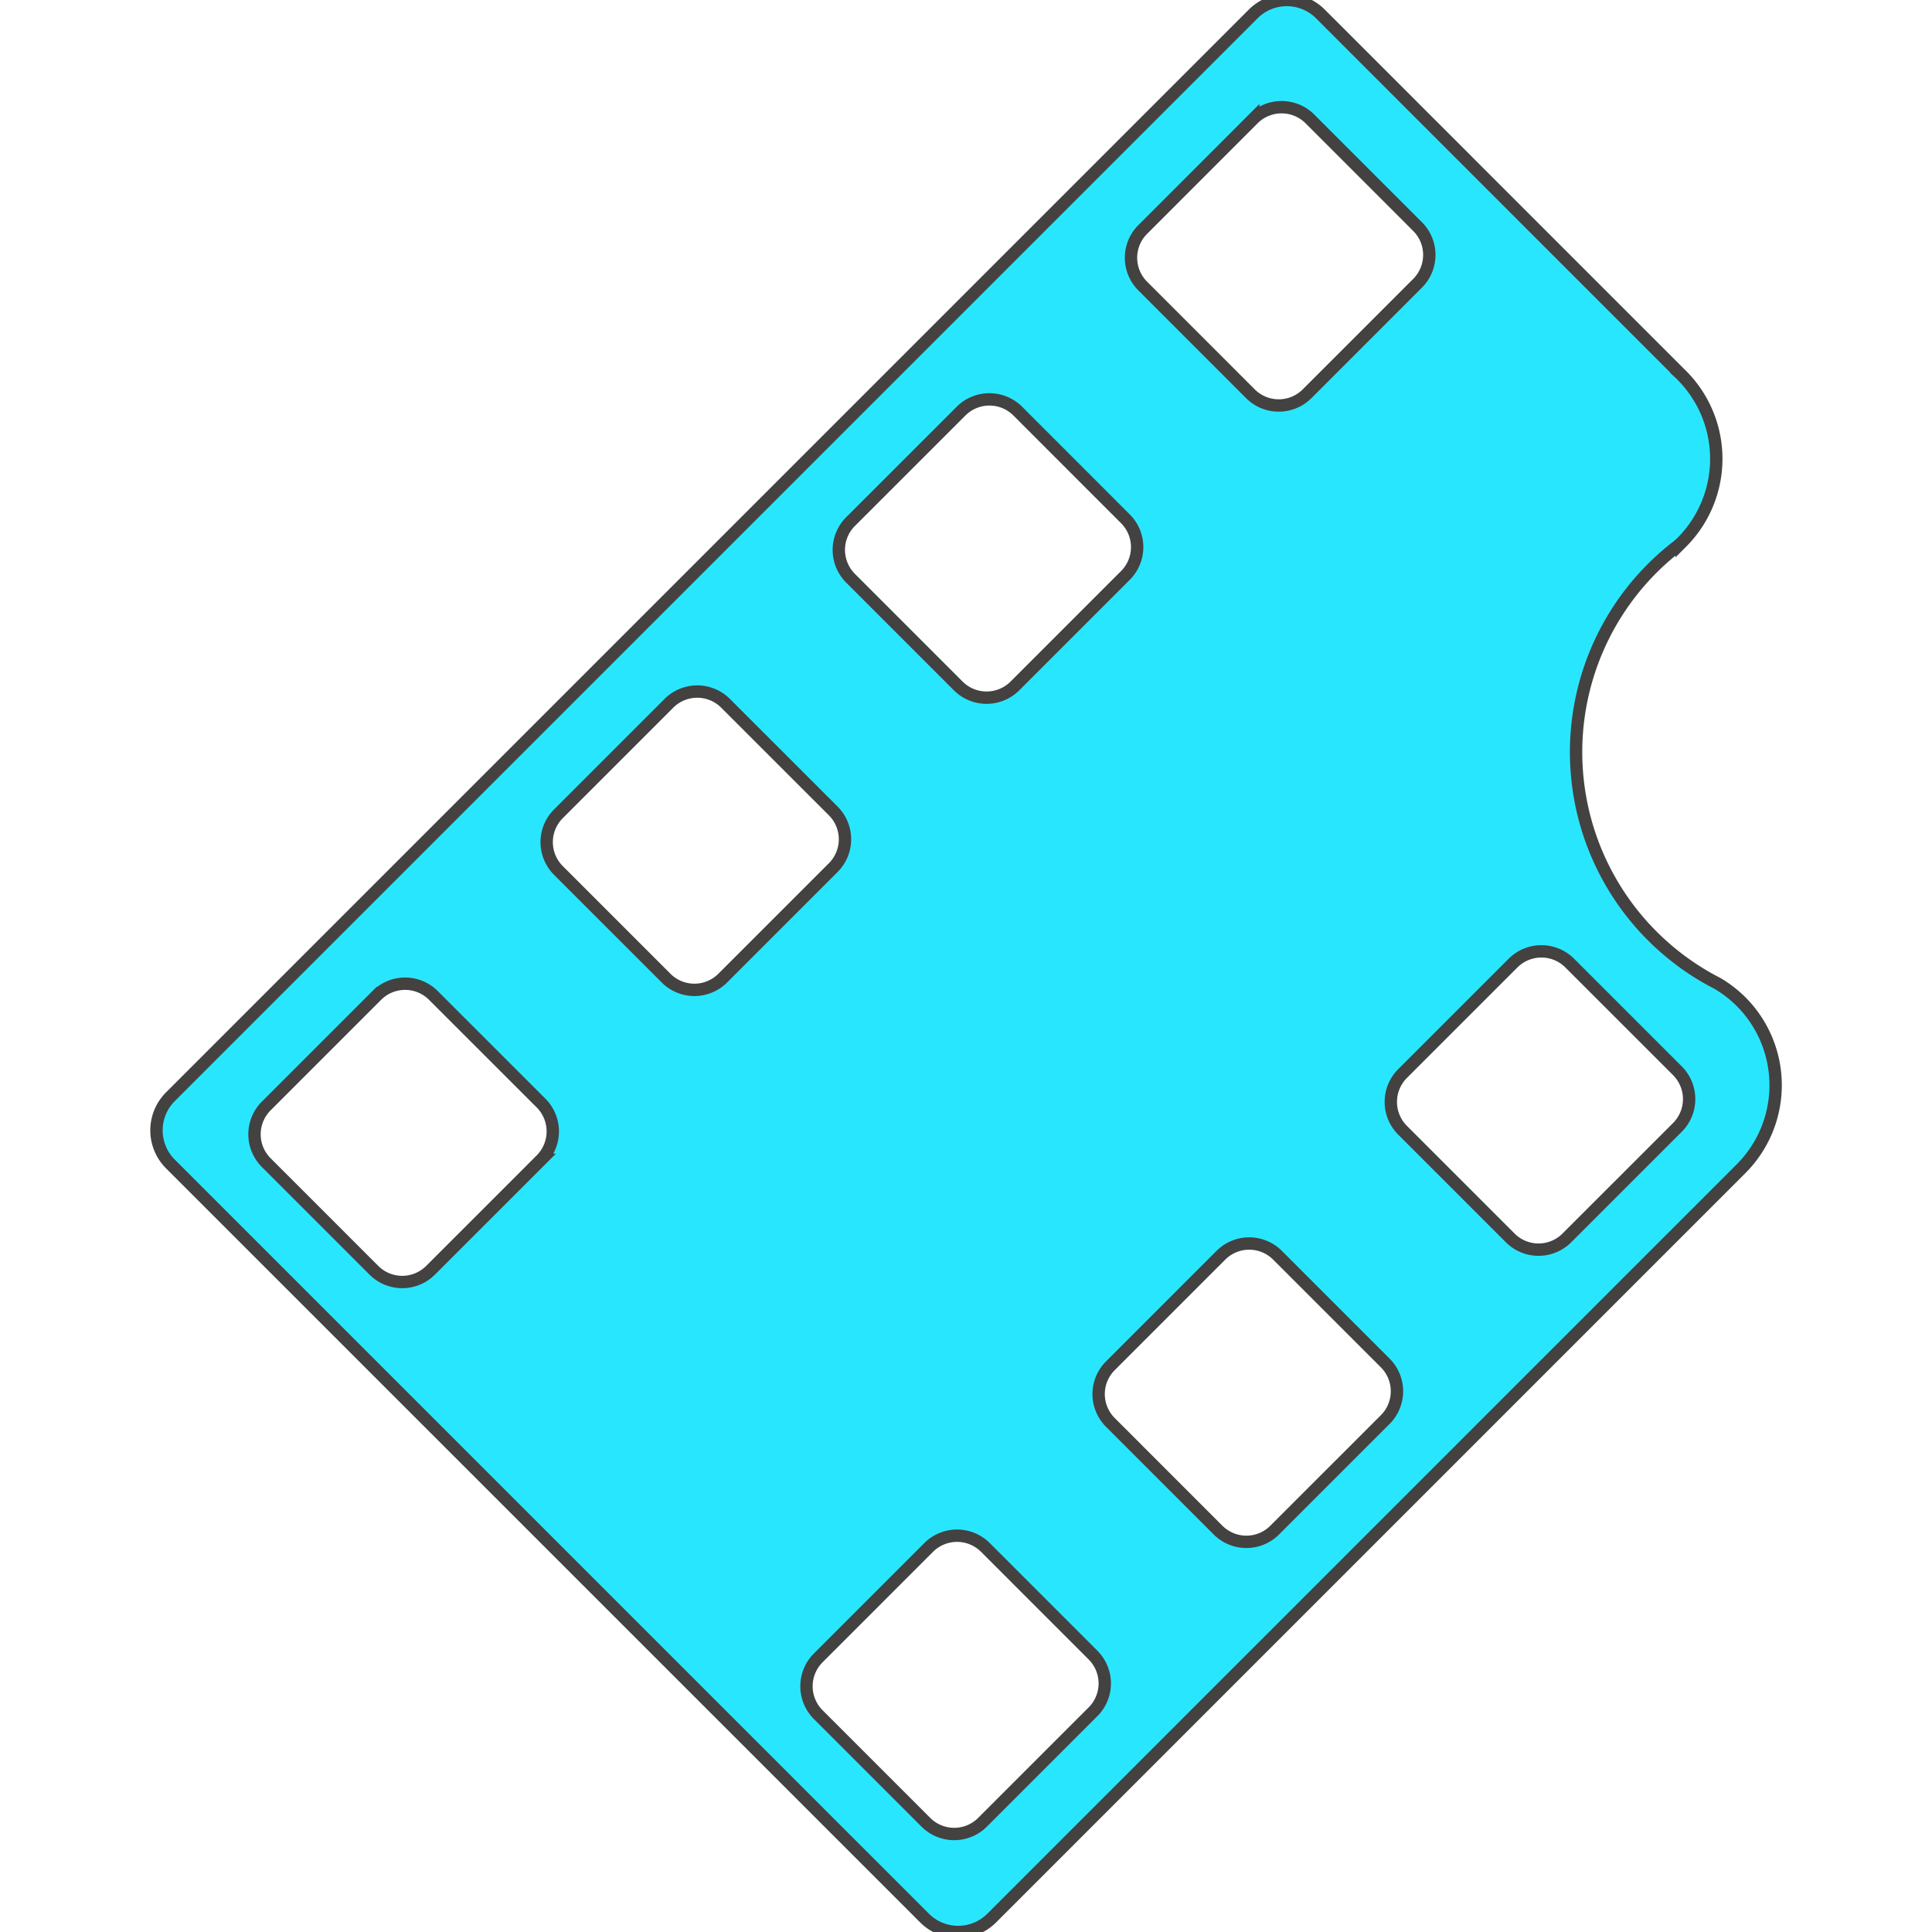 <svg width="800" height="800" viewBox="-12.66 0 156.313 156.313" xmlns="http://www.w3.org/2000/svg" fill="#444141" stroke="#444141"><path data-name="movie film" d="M128.198 81.034a9.554 9.554 0 00-1.9-1.466 21.028 21.028 0 01-3.2-35.409c.1-.091.2-.176.3-.271a9.571 9.571 0 000-13.533c-.1-.1-.2-.191-.3-.285l.005-.008L94.16 1.117a3.842 3.842 0 00-5.416 0L1.116 88.745a3.846 3.846 0 000 5.418l61.036 61.032a3.842 3.842 0 005.416 0l60.7-60.7h0a9.565 9.565 0 00-.07-13.461zm-48.4-62.469l8.939-8.944a3.245 3.245 0 014.585 0l8.71 8.711a3.244 3.244 0 010 4.586l-8.939 8.94a3.245 3.245 0 01-4.586 0l-8.709-8.711a3.238 3.238 0 01-.003-4.582zM56.157 42.201l8.941-8.939a3.244 3.244 0 014.586 0l8.709 8.712a3.239 3.239 0 010 4.584l-8.938 8.939a3.245 3.245 0 01-4.587 0l-8.709-8.71a3.242 3.242 0 01-.005-4.586zM31.116 93.836l-8.941 8.939a3.242 3.242 0 01-4.583 0l-8.71-8.71a3.239 3.239 0 010-4.584l8.94-8.941a3.239 3.239 0 014.584 0l8.712 8.709a3.247 3.247 0 01-.005 4.587zm10.115-14.7l-8.711-8.71a3.241 3.241 0 010-4.584l8.94-8.94a3.24 3.24 0 014.583 0l8.712 8.709a3.242 3.242 0 010 4.586l-8.94 8.939a3.24 3.24 0 01-4.587-.001zm34.542 59.359l-8.939 8.939a3.242 3.242 0 01-4.585 0l-8.71-8.71a3.245 3.245 0 010-4.586l8.939-8.94a3.247 3.247 0 014.586 0l8.709 8.71a3.243 3.243 0 010 4.587zm23.64-23.64l-8.94 8.94a3.239 3.239 0 01-4.585 0l-8.71-8.711a3.238 3.238 0 010-4.583l8.939-8.94a3.239 3.239 0 014.585 0l8.711 8.71a3.241 3.241 0 010 4.586zm23.639-23.638l-8.94 8.938a3.24 3.24 0 01-4.585 0l-8.71-8.711a3.24 3.24 0 010-4.584l8.94-8.939a3.242 3.242 0 014.585 0l8.711 8.709a3.245 3.245 0 01-.001 4.589z" fill="#29e6ff"/></svg>